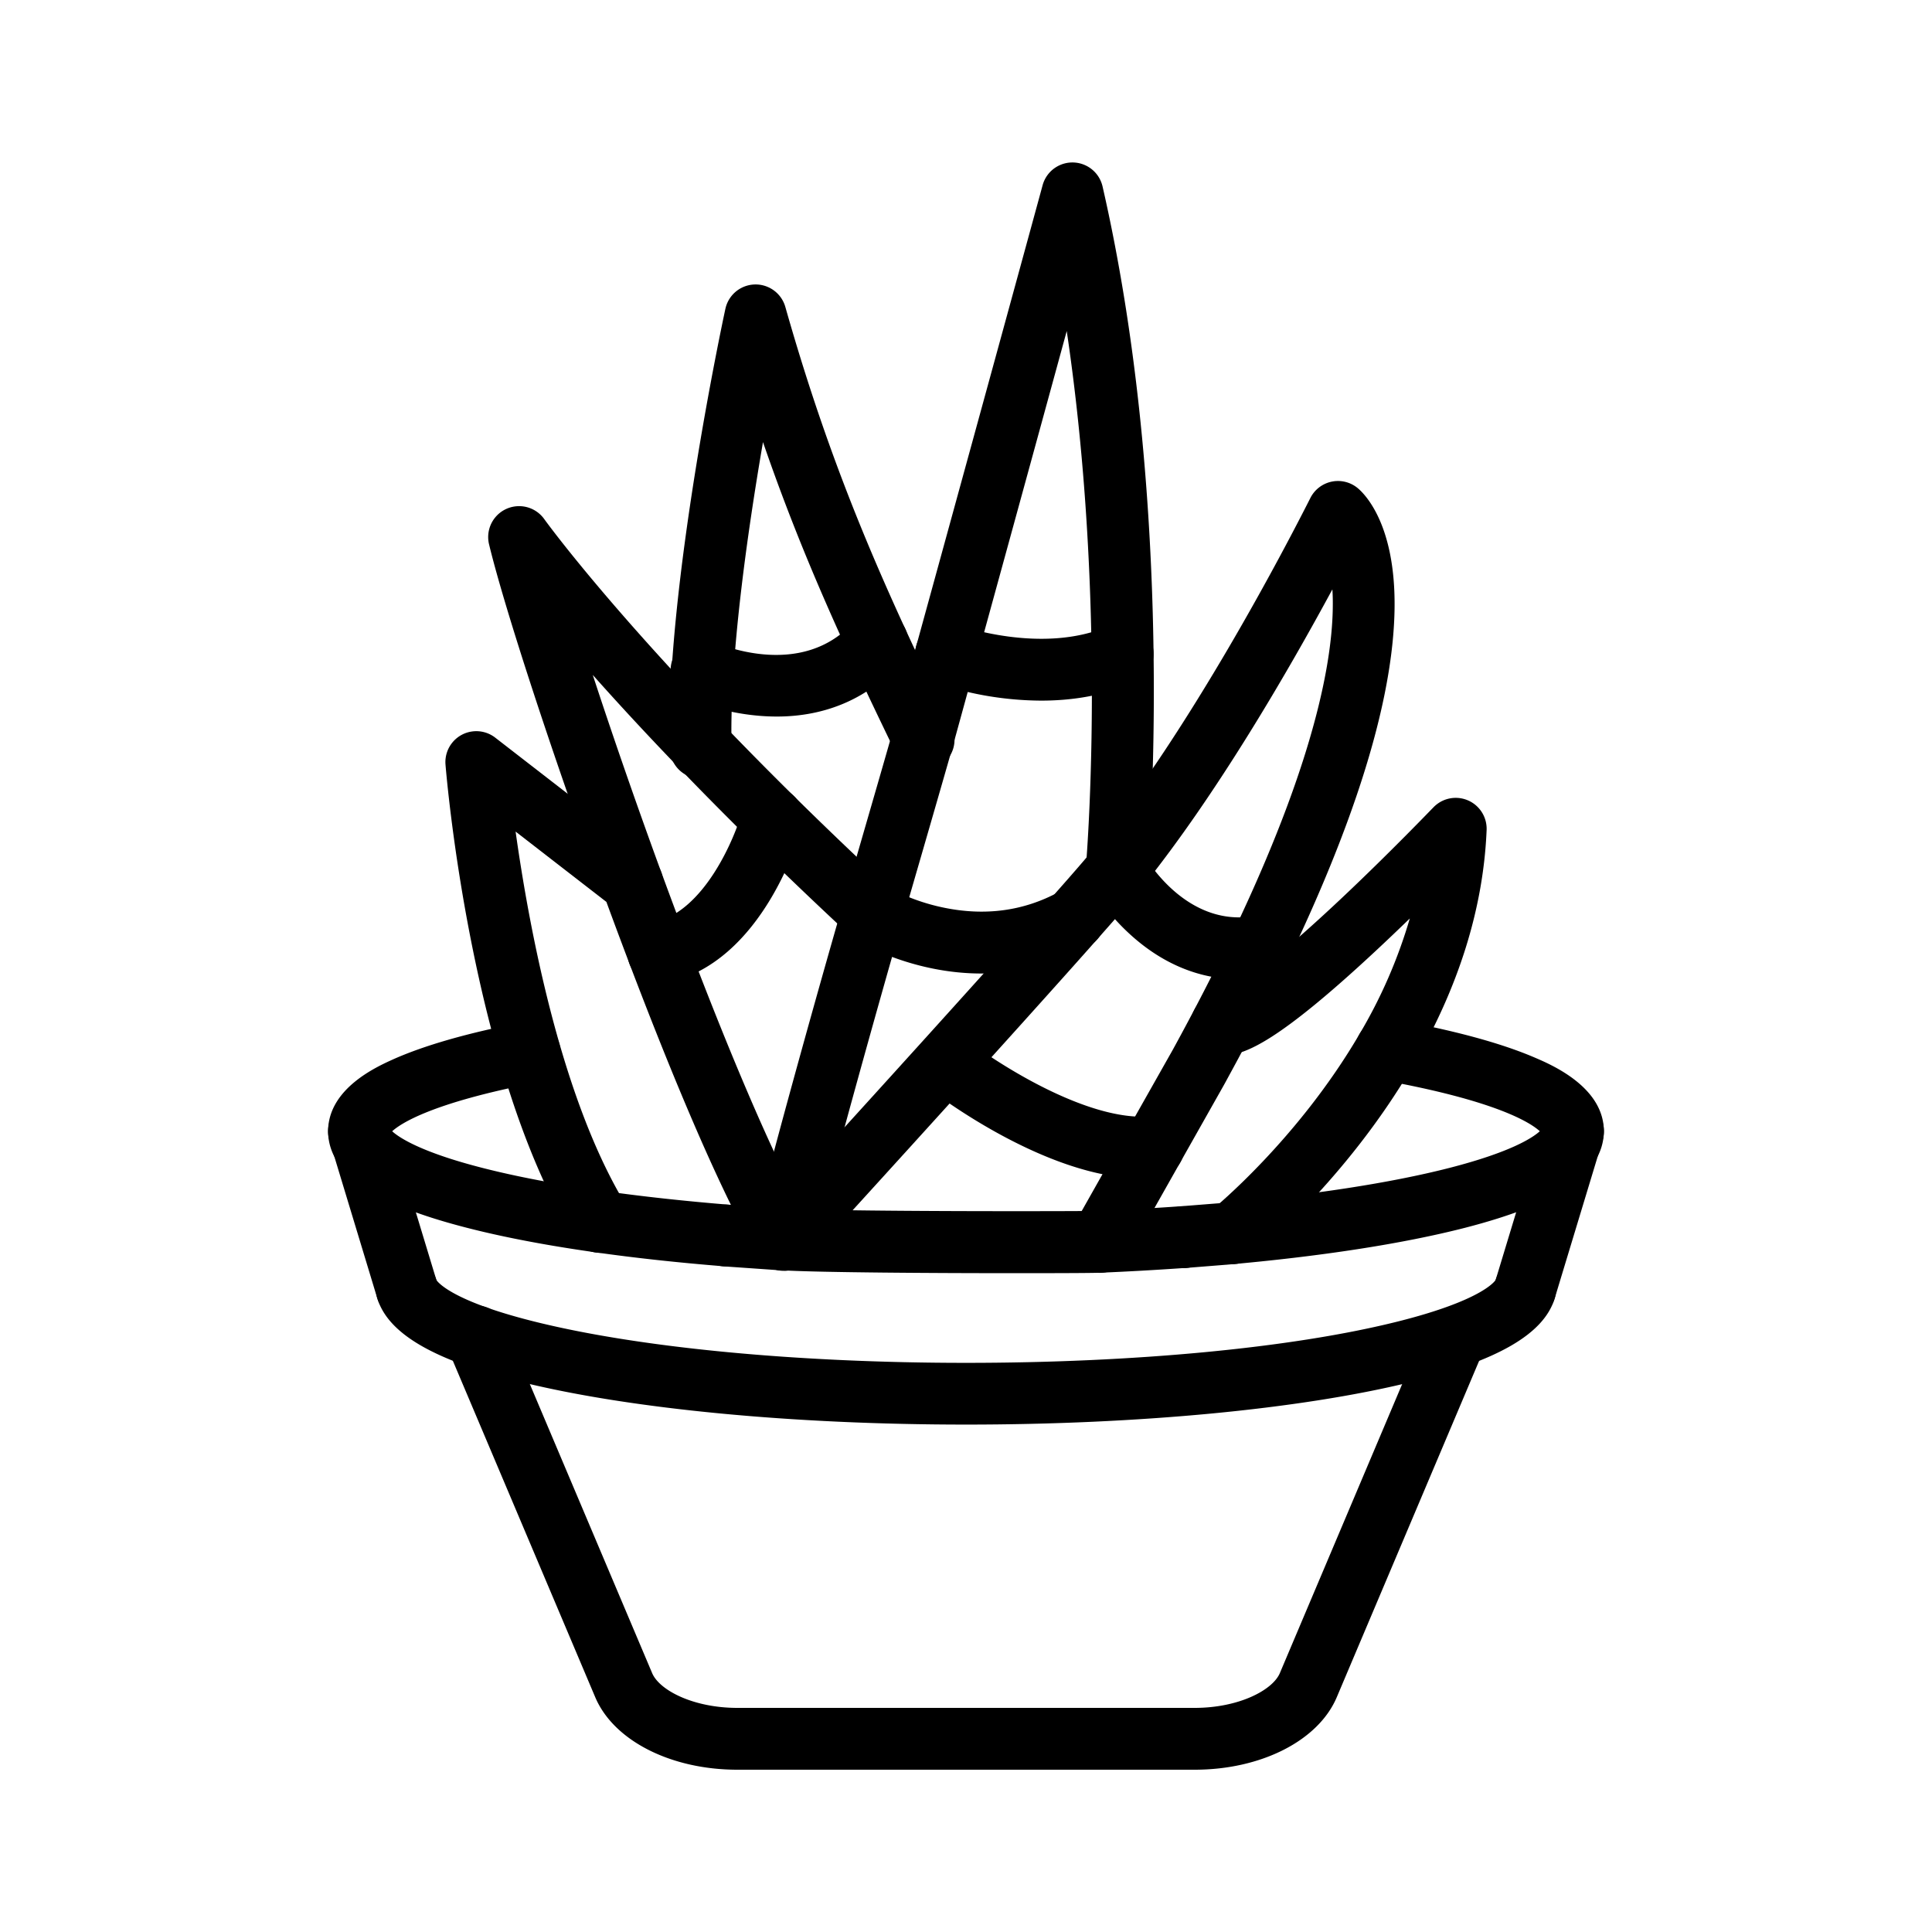 <svg xmlns="http://www.w3.org/2000/svg" version="1.1" xmlns:xlink="http://www.w3.org/1999/xlink" xmlns:svgjs="http://svgjs.com/svgjs" width="512" height="512" x="0" y="0" viewBox="0 0 1000 1000" style="enable-background:new 0 0 512 512" xml:space="preserve" class=""><g><path d="M618.34 916H381.66c-34.51 0-64.08-15.09-73.58-37.56L231.71 698a16 16 0 1 1 29.47-12.47L337.55 866c3.75 8.87 21.27 18 44.11 18h236.68c22.84 0 40.36-9.16 44.11-18l76.37-180.45A16 16 0 0 1 768.29 698l-76.37 180.45c-9.5 22.46-39.07 37.55-73.58 37.55zM526.06 659c-41.91 0-101.27-.34-121-1.48a16 16 0 0 1 .77-32h1c29.58 1.73 156.68 1.43 161.68 1.23 14.24-.59 28.67-1.4 42.92-2.42h.23l14.12-1.12 5.92-.47c47.08-4.12 88-10.42 118.47-18.22 32.25-8.27 43.33-15.79 46.83-19-4.57-4.2-22-15.78-82.26-26.57a16 16 0 0 1 5.65-31.5c31.41 5.63 56.34 12.35 74.11 20 8.82 3.78 35.66 15.3 35.66 38.1a28.59 28.59 0 0 1-4.37 15c-5.46 9-18.41 22.32-67.67 35-32.09 8.23-74.84 14.83-123.63 19.1h-.15l-6 .48-14.54 1.16h-.37c-14.47 1-29.13 1.85-43.57 2.45-2.86.19-20.7.26-43.8.26z" fill="#000000" data-original="#000000" class=""></path><path d="M375.79 655.48a15.76 15.76 0 0 1-1.68-.09c-23.34-1.88-45.47-4.29-65.78-7.17-34.58-4.88-63.28-11-85.29-18.05-26-8.38-41.45-17.68-48.68-29.27l-.2-.32a28.59 28.59 0 0 1-4.34-14.9v-.11c0-22 24.91-33.27 33.1-37 16.32-7.38 39.31-14 68.31-19.55a16 16 0 0 1 6.06 31.42c-53.8 10.38-69.92 21.09-74.3 25.1 2.82 2.57 10.48 7.89 29.86 14.14 20 6.44 47.65 12.26 80 16.83 19.69 2.79 41.19 5.13 63.92 7h.13l.61.06a16 16 0 0 1-1.69 31.91z" fill="#000000" data-original="#000000" class=""></path><path d="M500 737.36c-89.25 0-172.91-8-229.52-21.87-45.7-11.22-69.6-25.06-75.2-43.54a16 16 0 0 1 30.57-9.48c.52.86 7.58 11 52.26 21.94 54.22 13.31 135.1 21 221.89 21s167.67-7.64 221.89-21c44.68-11 51.74-21.08 52.26-21.94a16 16 0 0 1 30.57 9.53c-5.6 18.48-29.5 32.32-75.2 43.54-56.61 13.85-140.27 21.82-229.52 21.82z" fill="#000000" data-original="#000000" class=""></path><path d="M789.41 683.31a16 16 0 0 1-15.32-20.65l24.78-81.73a16 16 0 0 1 30.63 9.28L804.72 672a16 16 0 0 1-15.31 11.31zM210.59 683.31A16 16 0 0 1 195.28 672l-24.78-81.79a16 16 0 0 1 30.63-9.28l24.78 81.73a16 16 0 0 1-15.32 20.65zM362.66 403a16 16 0 0 1-16-15.58c-2.15-83.08 27.54-221.76 28.81-227.62a16 16 0 0 1 31-1c25 88.13 52.4 147.64 85.59 216.28A16 16 0 1 1 463.3 389c-25.66-53-47.92-100.77-68.38-160.17-8.19 47.59-17.43 112.48-16.26 157.74A16 16 0 0 1 363.08 403zM569.18 658.83A16 16 0 0 1 555.27 635l18.85-33.39 33-58.41c3.83-7 7.56-13.94 11.07-20.63 58.3-110.88 71.15-174.22 71.65-207.82.06-3.51 0-6.73-.21-9.68-22.31 41.28-59.63 106.01-98.88 154.68l-.27.36c-20.07 24.85-165.21 184-172.87 192.3a16 16 0 1 1-23.53-21.68c12.88-14 151.69-166.37 171.24-190.41l.26-.33c50.92-63.06 99.11-155.43 112.67-182.24a16 16 0 0 1 24.35-5.22c3.32 2.7 19.89 18.38 19.22 62.66-.82 53.95-26.16 128.72-75.32 222.23-3.61 6.87-7.44 14-11.37 21.18-.74 1.43-1.75 3.22-3.12 5.64l-48.83 86.48a16 16 0 0 1-14 8.11z" fill="#000000" data-original="#000000" class=""></path><path d="M405.86 657.57c-.41 0-.83 0-1.25-.05a16 16 0 0 1-14.72-17.19c.09-1.12.36-4.54 5.28-23.7 8.45-32.81 26.81-99.26 40.93-148.13l9.85-34c7.21-24.9 13.44-46.41 16.35-56.75 37.76-137 77-280.5 77.37-281.94a16 16 0 0 1 31 .65c35.41 154.59 26 317.65 23.69 349.62 6.45 9.47 25.89 33.28 55.3 28a16 16 0 0 1 5.67 31.5c-24.54 4.41-48.25-2.61-68.57-20.32a110.28 110.28 0 0 1-22.76-27.5 16.07 16.07 0 0 1-2-7.71c0-.45 0-.92.06-1.37.15-1.86 3.88-46.12 2.95-111.14-.62-43.85-3.56-103.62-12.87-166.19-15 54.86-37.27 136-59 215-3 10.54-8.91 31.08-16.44 57.07-3.11 10.71-6.43 22.21-9.85 34-14 48.63-32.3 114.67-40.68 147.22-2.77 10.79-4.15 17-4.4 18.61a16 16 0 0 1-15.91 14.32zm15.94-14.76v.27q-.01-.15 0-.27z" fill="#000000" data-original="#000000" class=""></path><path d="M508 503.89c-36.16 0-63.3-16.3-64.94-17.31a15.6 15.6 0 0 1-2.85-2.23c-60-55.72-103.66-101.56-133.39-135 9.74 29.77 21.88 65 35.46 102.13a16 16 0 0 1-30.05 11c-26.35-72-51.21-148-59.11-180.79a16 16 0 0 1 28.59-13c.52.72 53.64 74.55 179.27 191.29a104.54 104.54 0 0 0 27.25 9.76c21.59 4.53 41.75 1.8 59.9-8.11a16 16 0 1 1 15.34 28.08A114.43 114.43 0 0 1 508 503.89z" fill="#000000" data-original="#000000" class=""></path><path d="M405.85 657.57a16 16 0 0 1-14.1-8.42c-24.71-43-55.67-121.92-77.88-182.32l-47-36.41c7 49.83 23.44 138.27 57.32 193.61a16 16 0 1 1-27.29 16.71c-53-86.62-65.79-238.6-66.31-245a16 16 0 0 1 25.75-13.93l80.74 62.55c.31.24.61.5.9.76a16 16 0 0 1 4.33 6.4c31 84.69 58.49 149.35 77.37 182.07a16 16 0 0 1-13.85 24zM612.62 656.37a16 16 0 0 1 0-32 16 16 0 0 1 0 32z" fill="#000000" data-original="#000000" class=""></path><path d="M637.77 654.32a16 16 0 0 1-10.06-28.45c.43-.36 44.08-36 76-90.7a259.86 259.86 0 0 0 26-59.77c-5.75 5.57-11.89 11.43-18.19 17.29-48.9 45.5-66.81 53.47-77.61 53.47a23.42 23.42 0 0 1-4.25-.4 16 16 0 0 1 2.67-31.76h.78c3.14-1.1 17.5-7.89 60.81-48.63 25.36-23.86 47.73-47.23 48-47.46a16 16 0 0 1 27.55 11.71c-1.66 40.4-14.46 81.35-38 121.7-35 60-81.62 97.87-83.58 99.45a15.92 15.92 0 0 1-10.12 3.55zM405.9 657.57h-1.17l-30.4-2.12a16 16 0 0 1 2.22-31.92l30.28 2.11a16 16 0 0 1-.93 32zM591.37 610c-51 0-109.44-45.58-112-47.61a16 16 0 0 1 19.8-25.13c15.59 12.25 63.29 43.41 96.37 40.57a16 16 0 1 1 2.76 31.88q-3.44.29-6.93.29zM340.83 509.29a16 16 0 0 1-3-31.72c26.47-5.12 42.56-43.79 46.52-58.26a16 16 0 0 1 30.89 8.36c-.78 2.91-19.8 71.35-71.33 81.32a15.92 15.92 0 0 1-3.08.3zM538.93 362.64a171.21 171.21 0 0 1-54.8-9.29 16 16 0 0 1 11.18-30c.45.16 44.41 16.05 79.18.4A16 16 0 0 1 587.62 353c-16.17 7.23-33.21 9.64-48.69 9.64zM402.07 370.88c-2.77 0-5.57-.11-8.42-.33a118.41 118.41 0 0 1-37.85-9.39 16 16 0 0 1 13.47-29c2 .89 45.6 20.25 72.81-10.5a16 16 0 1 1 24 21.21c-16.35 18.41-38.35 28.01-64.01 28.01z" fill="#000000" data-original="#000000" class=""></path></g></svg>